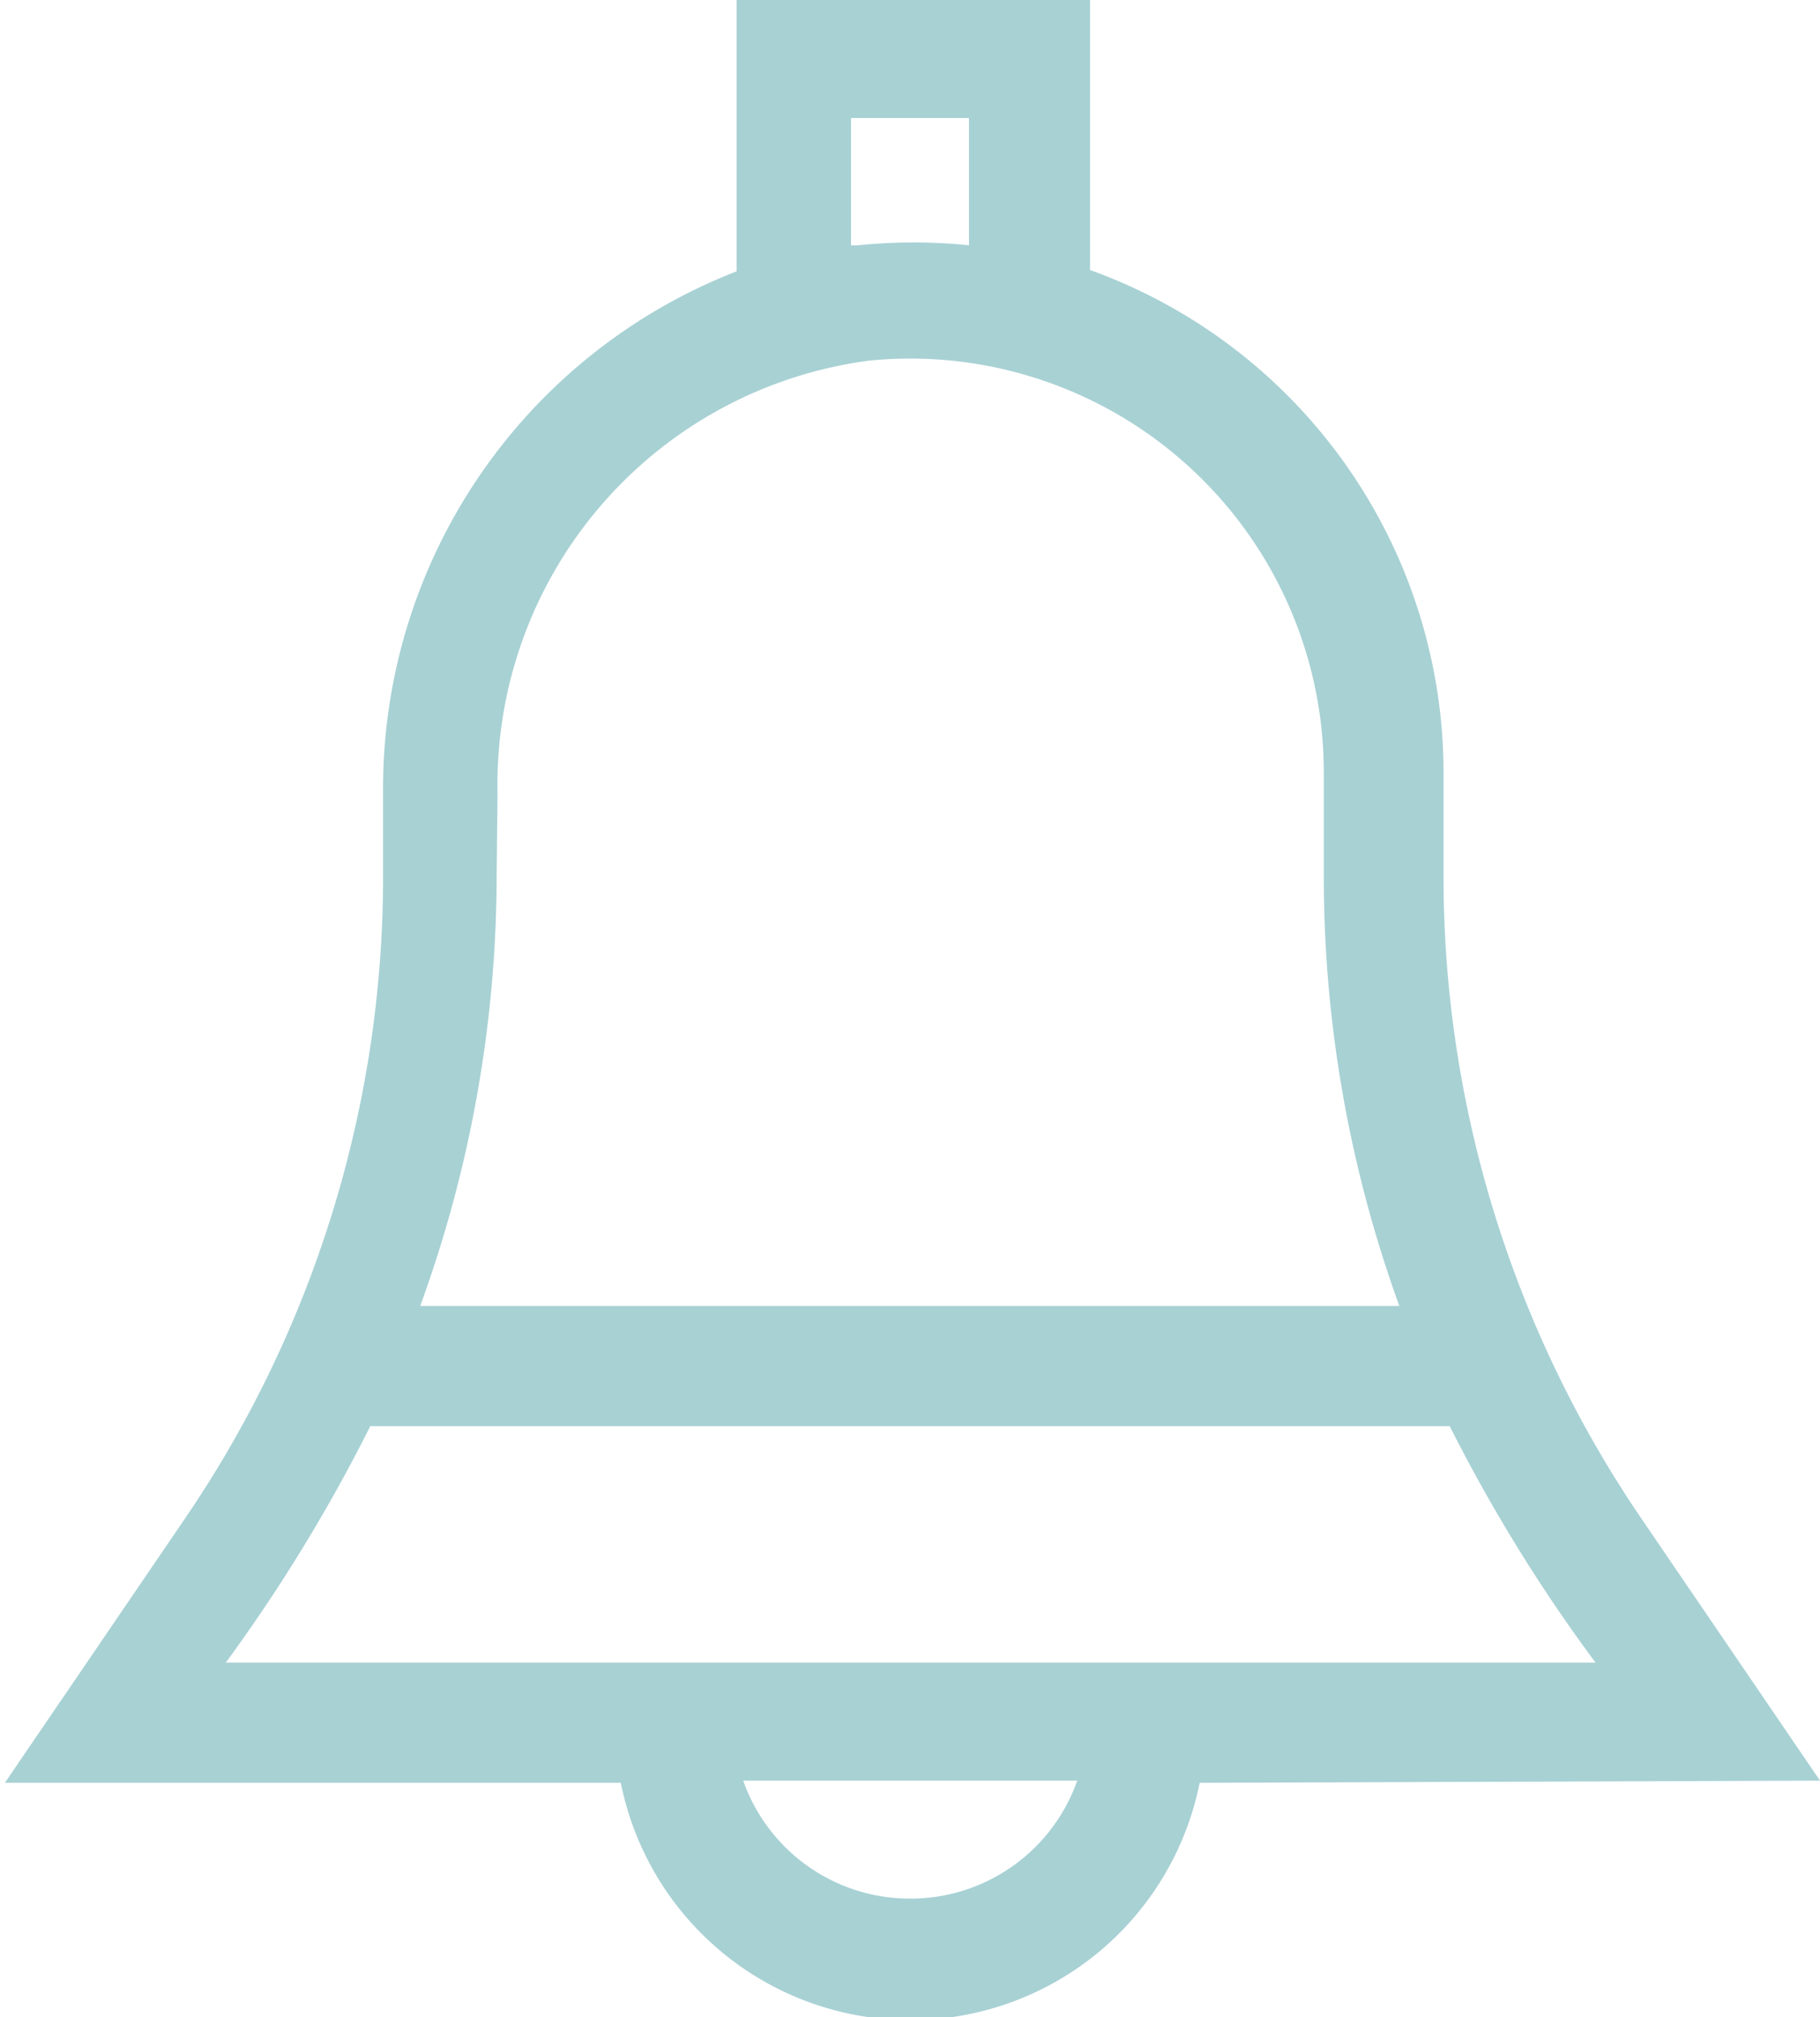 <svg id="Alerts" xmlns="http://www.w3.org/2000/svg" viewBox="0 0 41.19 45.64"><defs><style>.cls-1{fill:#a8d1d4;}</style></defs><title>Icon_alert</title><path class="cls-1" d="M50.52,47.74l-4.09-6h0A25.79,25.79,0,0,1,42,27.31V24.92a12.09,12.09,0,0,0-8-11.36V7.45h-8v6.14a12.55,12.55,0,0,0-8,11.79v1.93a25.79,25.79,0,0,1-4.47,14.48l-4.09,6H23.38a6.68,6.68,0,0,0,13.1,0ZM28.59,10.12h2.67V13a12.37,12.37,0,0,0-2.51,0l-.16,0Zm-8,15.26A9.67,9.67,0,0,1,29,15.61a9.36,9.36,0,0,1,10.29,9.31v2.39A28.49,28.49,0,0,0,41,37H18.84a28.5,28.5,0,0,0,1.73-9.73ZM17.71,39.72H42.14a36.54,36.54,0,0,0,3.3,5.35h-31A37.37,37.37,0,0,0,17.71,39.72ZM29.93,50.41a4,4,0,0,1-3.78-2.67h7.56A4,4,0,0,1,29.93,50.41Z" transform="translate(-9.33 -7.45)"/></svg>